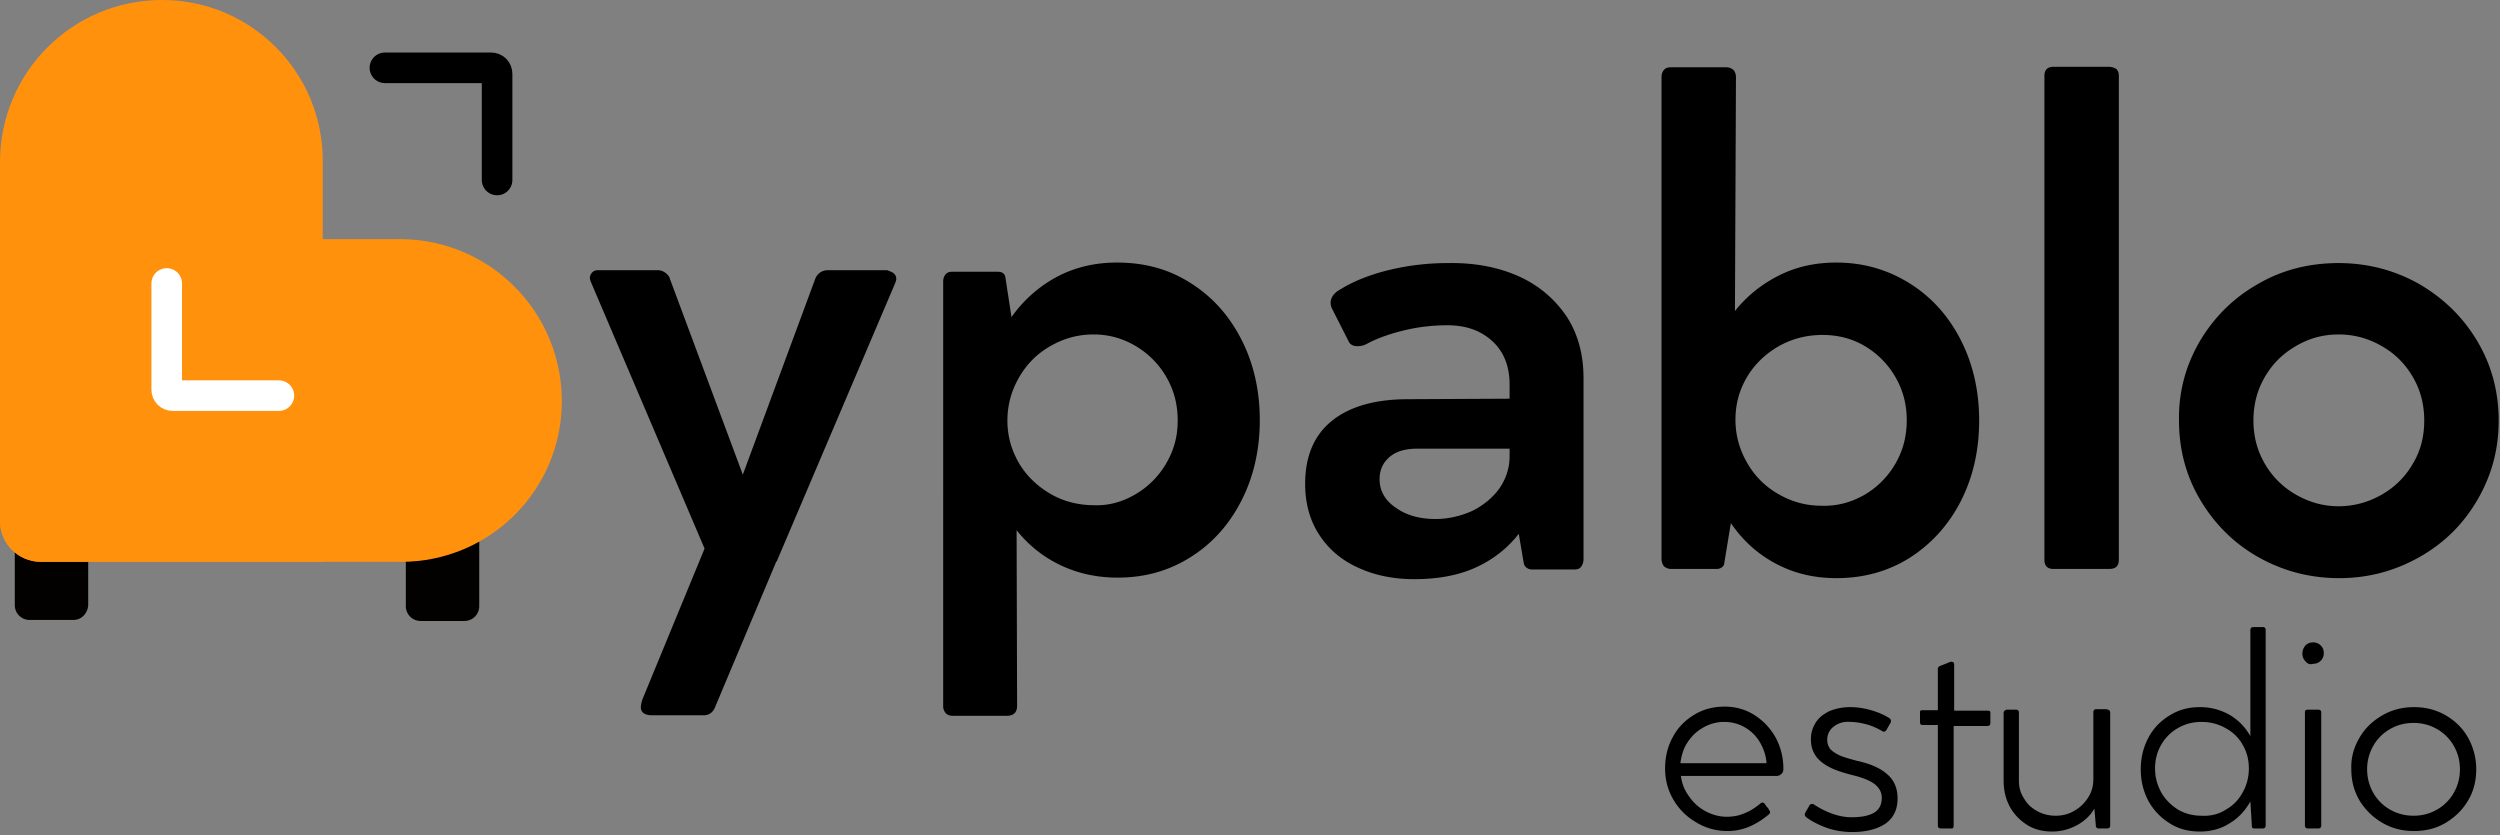 <?xml version="1.0" encoding="utf-8"?><svg width="440" height="147" fill="none" xmlns="http://www.w3.org/2000/svg" viewBox="0 0 440 147"><rect x="0" y="0" width="440" height="147" fill="#808080" stroke="none"/><path d="M12.92 109.111H5.205a2.604 2.604 0 01-2.602-2.602V85.423a2.604 2.604 0 012.602-2.603h7.717a2.604 2.604 0 012.602 2.603v21.086c-.09 1.436-1.167 2.602-2.602 2.602zM81.744 109.291h-7.717a2.604 2.604 0 01-2.602-2.602V85.602A2.604 2.604 0 0174.027 83h7.717a2.604 2.604 0 012.602 2.602v21.087a2.604 2.604 0 01-2.602 2.602z" fill="#020100"/><path d="M56.799 98.882H7.179C3.23 98.882 0 95.652 0 91.704v-63.17C0 12.742 12.742 0 28.534 0 44.147 0 56.8 12.652 56.8 28.265v70.617z" fill="#FF910D"/><path d="M98.882 70.618c0 15.613-12.652 28.264-28.265 28.264H7.178C3.23 98.882 0 95.652 0 91.704v-49.62h70.348c15.793 0 28.534 12.741 28.534 28.534z" fill="#FF910D"/><path d="M67.746 11.934H86.41c.628 0 1.077.449 1.077 1.077v18.664" stroke="#000" stroke-width="5.384" stroke-miterlimit="10" stroke-linecap="round" stroke-linejoin="round"/><path d="M49.082 69.63H30.42c-.628 0-1.077-.448-1.077-1.077V49.89" stroke="#fff" stroke-width="5.384" stroke-miterlimit="10" stroke-linecap="round" stroke-linejoin="round"/><path d="M157.296 48.095c.269.27.449.539.449.987 0 .27-.09.449-.18.718l-20.817 48.903-.18.269-10.678 25.394c-.358.987-1.076 1.525-2.063 1.525h-8.973c-1.346 0-2.064-.449-2.064-1.436 0-.269.09-.718.269-1.346l10.947-26.56-20.01-46.928c-.089-.27-.179-.449-.179-.718 0-.36.179-.718.449-.987.269-.27.628-.36.987-.36h10.498c.538 0 .987.18 1.346.45.359.269.718.628.808 1.076l12.831 34.456 12.742-34.456c.179-.448.448-.807.807-1.077.359-.269.897-.448 1.346-.448h10.498c.539.18.898.359 1.167.538zM209.518 49.8c3.859 2.422 6.82 5.742 8.973 9.96 2.154 4.217 3.231 8.973 3.231 14.177 0 5.204-1.077 9.96-3.231 14.177-2.153 4.218-5.114 7.538-8.973 9.96-3.858 2.423-8.075 3.589-12.831 3.589-3.589 0-6.909-.717-9.96-2.153-3.051-1.436-5.653-3.5-7.806-6.191l.089 30.956c0 .539-.179.987-.448 1.257-.27.269-.718.448-1.257.448h-9.69c-.449 0-.898-.179-1.167-.448-.269-.359-.448-.718-.448-1.257V49.53c0-.538.179-.987.448-1.256.269-.359.718-.448 1.167-.448h7.986c.807 0 1.256.358 1.346.987l1.076 6.998a23.189 23.189 0 017.986-7.088c3.231-1.705 6.73-2.513 10.588-2.513 4.846 0 9.153 1.167 12.921 3.59zm-9.601 37.148a14.997 14.997 0 005.384-5.474c1.346-2.333 1.974-4.755 1.974-7.447 0-2.782-.628-5.294-1.974-7.627a14.998 14.998 0 00-5.384-5.474 14.313 14.313 0 00-7.447-2.064c-2.782 0-5.294.718-7.627 2.064s-4.128 3.14-5.474 5.474c-1.346 2.333-2.064 4.845-2.064 7.627 0 2.781.718 5.204 2.064 7.537 1.346 2.243 3.231 4.038 5.563 5.384 2.333 1.346 4.936 1.974 7.717 1.974 2.513.09 5.025-.628 7.268-1.974zM267.304 48.634c3.59 1.615 6.371 4.038 8.435 7.088 1.974 3.051 2.961 6.64 2.961 10.858v31.854a2.2 2.2 0 01-.449 1.346c-.269.359-.717.448-1.256.448h-7.358c-.359 0-.628-.089-.897-.269a1.392 1.392 0 01-.538-.718l-.898-5.294c-1.884 2.423-4.307 4.397-7.357 5.833-3.051 1.435-6.73 2.153-11.037 2.153-3.769 0-7.089-.718-9.96-2.064-2.961-1.346-5.205-3.32-6.82-5.832-1.615-2.512-2.422-5.474-2.422-8.883 0-4.935 1.615-8.614 4.755-11.127 3.141-2.512 7.627-3.768 13.37-3.768l17.856-.09v-2.513c0-3.14-.987-5.742-3.051-7.627-2.063-1.884-4.666-2.781-7.896-2.781-2.512 0-5.025.269-7.627.897-2.602.628-4.845 1.436-6.64 2.423a3.417 3.417 0 01-1.525.359c-.808 0-1.346-.27-1.615-.898l-2.872-5.653a2.395 2.395 0 01-.269-1.076c0-.987.628-1.795 1.795-2.423 2.333-1.436 5.294-2.602 8.703-3.41a43.992 43.992 0 0110.14-1.166c4.666-.09 8.883.718 12.472 2.333zm-8.165 41.275c1.974-.987 3.589-2.333 4.756-3.948 1.166-1.705 1.794-3.589 1.794-5.653v-1.346h-16.151c-2.154 0-3.769.449-4.935 1.436-1.167.987-1.795 2.243-1.795 3.948 0 2.064.987 3.769 2.871 5.025 1.885 1.346 4.218 1.974 6.999 1.974 2.244 0 4.487-.538 6.461-1.436zM336.127 49.89c3.859 2.422 6.82 5.742 8.973 9.96 2.154 4.217 3.231 8.973 3.231 14.177 0 5.204-1.077 9.96-3.231 14.177-2.153 4.218-5.204 7.538-8.973 9.96-3.858 2.423-8.165 3.589-12.921 3.589-3.858 0-7.358-.807-10.588-2.512-3.23-1.705-5.832-4.038-7.986-7.178l-1.166 7.088c0 .27-.18.539-.449.718-.269.18-.538.269-.897.269h-7.986c-.539 0-.898-.18-1.257-.448a2.205 2.205 0 01-.448-1.346V13.549c0-.538.179-.987.448-1.256.27-.36.718-.449 1.257-.449h9.691c.538 0 .897.18 1.256.449.269.359.448.718.448 1.256l-.179 41.186c2.153-2.692 4.756-4.756 7.806-6.281 3.051-1.526 6.371-2.243 10.05-2.243 4.756 0 9.063 1.256 12.921 3.679zm-7.896 37.148a15.004 15.004 0 005.384-5.474c1.346-2.333 1.974-4.845 1.974-7.627 0-2.692-.628-5.204-1.974-7.537a15.004 15.004 0 00-5.384-5.474c-2.243-1.346-4.756-1.974-7.448-1.974-2.781 0-5.294.628-7.716 1.974-2.333 1.346-4.218 3.14-5.564 5.384-1.345 2.243-2.063 4.756-2.063 7.537 0 2.782.718 5.294 2.063 7.628 1.346 2.332 3.141 4.127 5.474 5.473s4.845 2.064 7.627 2.064c2.782.09 5.294-.628 7.627-1.974zM372.917 13.37v85.153c0 1.077-.539 1.615-1.705 1.615h-9.781c-1.076 0-1.615-.538-1.615-1.615V13.37c0-1.077.539-1.616 1.615-1.616h9.781c1.166.09 1.705.539 1.705 1.616zM387.184 60.029c2.512-4.217 5.922-7.627 10.229-10.05 4.307-2.512 9.062-3.679 14.177-3.679s9.87 1.257 14.177 3.68c4.307 2.512 7.717 5.832 10.23 10.049 2.512 4.217 3.768 8.883 3.768 13.998 0 5.114-1.256 9.69-3.768 13.998-2.513 4.307-5.923 7.627-10.23 10.05-4.307 2.422-8.973 3.678-14.087 3.678-5.115 0-9.871-1.256-14.178-3.679-4.307-2.422-7.716-5.832-10.229-10.05-2.512-4.217-3.768-8.883-3.768-13.997-.09-5.025 1.166-9.691 3.679-13.998zm11.395 21.535c1.346 2.333 3.141 4.128 5.474 5.474s4.845 2.063 7.537 2.063 5.294-.718 7.627-2.064c2.333-1.345 4.128-3.14 5.474-5.473 1.346-2.243 1.974-4.756 1.974-7.537 0-2.782-.628-5.294-1.974-7.627s-3.141-4.128-5.474-5.474-4.845-2.064-7.627-2.064-5.294.718-7.537 2.064c-2.333 1.346-4.128 3.14-5.474 5.474-1.346 2.333-1.974 4.845-1.974 7.627 0 2.692.628 5.204 1.974 7.537zM308.85 125.891a11.103 11.103 0 013.679 3.948 11.5 11.5 0 011.346 5.474c0 .358-.09.717-.359.897-.269.269-.539.359-.897.359h-16.78c.18 1.346.628 2.512 1.436 3.589a8.017 8.017 0 002.871 2.602c1.167.628 2.423.987 3.769.987 1.077 0 2.153-.179 3.14-.628.987-.359 1.885-.987 2.782-1.705.09-.09.269-.179.359-.179.09 0 .179.089.359.179l.359.539c.179.179.359.358.448.628.09.089.18.269.18.359 0 .089-.09.269-.18.359-1.076.897-2.153 1.615-3.409 2.153a9.723 9.723 0 01-3.948.808c-1.975 0-3.859-.539-5.474-1.526a10.896 10.896 0 01-4.038-4.038c-.987-1.705-1.436-3.499-1.436-5.473 0-1.974.449-3.859 1.346-5.474.898-1.705 2.154-2.961 3.769-3.948 1.615-.987 3.41-1.435 5.384-1.435 1.974 0 3.769.538 5.294 1.525zm-9.063 2.153c-1.166.629-2.064 1.526-2.781 2.603-.718 1.076-1.077 2.333-1.257 3.679h15.165c-.09-1.346-.539-2.603-1.167-3.679a7.238 7.238 0 00-6.281-3.59 7.276 7.276 0 00-3.679.987zM322.758 127.864a2.849 2.849 0 00-1.167 2.333c0 .628.18 1.077.449 1.526.359.448.897.807 1.615 1.166.718.359 1.795.628 3.051.987 2.512.539 4.307 1.346 5.474 2.423 1.166.987 1.794 2.423 1.794 4.217 0 1.974-.718 3.41-2.064 4.397-1.435.987-3.409 1.525-5.922 1.525-1.615 0-3.23-.269-4.666-.807-1.435-.539-2.602-1.167-3.41-1.795-.179-.179-.269-.269-.269-.448 0-.09 0-.18.09-.359l.718-1.257a.494.494 0 01.448-.269c.09 0 .27 0 .359.09a15.128 15.128 0 002.962 1.525c1.166.449 2.422.718 3.678.718 1.705 0 3.051-.269 3.949-.807.897-.539 1.345-1.436 1.345-2.603 0-.987-.448-1.794-1.256-2.422-.807-.628-2.153-1.167-4.038-1.615-1.704-.449-3.05-.898-4.037-1.436-.987-.538-1.795-1.167-2.333-1.974-.539-.808-.808-1.705-.808-2.871 0-1.077.269-1.974.808-2.872.538-.897 1.346-1.525 2.422-2.064 1.077-.448 2.244-.717 3.679-.717 1.256 0 2.423.179 3.679.538 1.256.359 2.243.808 3.141 1.346.269.179.359.359.359.538 0 .09 0 .269-.09.359l-.718 1.256a.493.493 0 01-.449.27c-.089 0-.179 0-.269-.09-.807-.449-1.705-.897-2.692-1.167-.987-.269-1.974-.448-2.961-.448-1.077-.09-2.064.179-2.871.807zM337.923 125.442c0-.18 0-.269.089-.359.09-.09.18-.09.359-.09h2.692v-7.268c0-.269.18-.449.449-.538l1.795-.718h.179c.269 0 .449.179.449.538v8.076h5.922c.179 0 .269 0 .359.09.089.089.089.179.089.359v1.704c0 .359-.179.539-.538.539h-5.922v17.587c0 .179-.09.269-.09.359-.09.089-.179.09-.359.09h-1.794c-.359 0-.539-.18-.539-.539v-17.677h-2.692c-.359 0-.448-.179-.448-.538v-1.615zM371.392 125.442v19.83c0 .359-.18.538-.539.538h-1.435c-.09 0-.269 0-.359-.089-.09-.09-.18-.18-.18-.27l-.269-3.14c-.718 1.256-1.794 2.243-3.14 2.961a9.017 9.017 0 01-4.307 1.077c-1.616 0-3.141-.359-4.397-1.167-1.256-.807-2.333-1.884-3.051-3.23s-1.077-2.871-1.077-4.576v-11.934c0-.18.09-.269.18-.359.089-.09.269-.18.359-.18h1.704c.18 0 .27.09.359.18.09.09.09.179.09.359v11.934c0 1.166.269 2.243.897 3.14.539.987 1.346 1.705 2.333 2.244a6.642 6.642 0 003.231.807c1.166 0 2.333-.269 3.32-.897.987-.539 1.794-1.346 2.422-2.333.628-.987.898-2.064.898-3.23v-11.755c0-.359.179-.538.538-.538h1.705c.538.089.718.269.718.628zM398.58 110.457c.089.09.179.18.179.359v34.456c0 .359-.179.539-.538.539h-1.436c-.269 0-.449-.09-.449-.359l-.269-4.397c-.897 1.615-2.153 2.961-3.679 3.858-1.525.987-3.32 1.436-5.204 1.436-1.974 0-3.769-.449-5.294-1.436a10.607 10.607 0 01-3.769-3.948c-.897-1.705-1.346-3.499-1.346-5.563 0-2.064.449-3.858 1.346-5.563.898-1.705 2.154-2.961 3.769-3.948 1.615-.987 3.32-1.436 5.294-1.436 1.884 0 3.589.449 5.204 1.346a9.887 9.887 0 013.679 3.769v-18.664c0-.359.18-.539.539-.539h1.704s.18 0 .27.09zm-6.82 32.034a7.47 7.47 0 002.961-3.051c.718-1.256 1.077-2.692 1.077-4.217 0-1.526-.359-2.872-1.077-4.128a7.47 7.47 0 00-3.051-2.961c-1.256-.718-2.691-1.077-4.217-1.077-1.525 0-2.871.359-4.127 1.077a7.82 7.82 0 00-2.962 2.961c-.717 1.256-1.076 2.602-1.076 4.128 0 1.525.359 2.871 1.076 4.217.718 1.256 1.705 2.243 2.962 3.051 1.256.718 2.602 1.076 4.127 1.076 1.615.09 3.051-.269 4.307-1.076zM405.758 116.379c-.359-.358-.539-.807-.539-1.345 0-.539.18-.988.539-1.436.359-.359.807-.539 1.346-.539.538 0 .987.18 1.346.539.358.359.538.807.538 1.346 0 .538-.18.987-.538 1.346-.359.359-.808.538-1.346.538-.539.18-.987 0-1.346-.449zm2.781 8.973v19.92c0 .359-.179.539-.538.539h-1.795c-.359 0-.538-.18-.538-.539v-19.92c0-.358.179-.448.538-.448h1.795c.359 0 .538.179.538.448zM415.269 129.838c.987-1.704 2.333-2.961 4.038-3.948 1.705-.987 3.589-1.435 5.563-1.435 1.974 0 3.859.448 5.563 1.435 1.705.987 3.051 2.333 3.949 3.948a11.4 11.4 0 011.435 5.564c0 1.974-.448 3.858-1.435 5.473-.987 1.705-2.333 2.961-3.949 3.948-1.704.987-3.499 1.436-5.563 1.436-2.064 0-3.858-.449-5.563-1.436a11.356 11.356 0 01-4.038-3.948c-.987-1.705-1.436-3.499-1.436-5.473-.089-2.064.449-3.859 1.436-5.564zm2.423 9.691a7.825 7.825 0 002.961 2.961c1.256.718 2.602 1.077 4.127 1.077 1.526 0 2.872-.359 4.128-1.077a7.825 7.825 0 002.961-2.961c.718-1.256 1.077-2.602 1.077-4.127 0-1.526-.359-2.872-1.077-4.128a7.825 7.825 0 00-2.961-2.961c-1.256-.718-2.602-1.077-4.128-1.077-1.525 0-2.871.359-4.127 1.077a7.825 7.825 0 00-2.961 2.961 8.335 8.335 0 00-1.077 4.128c0 1.435.359 2.871 1.077 4.127z" fill="#000"/></svg>